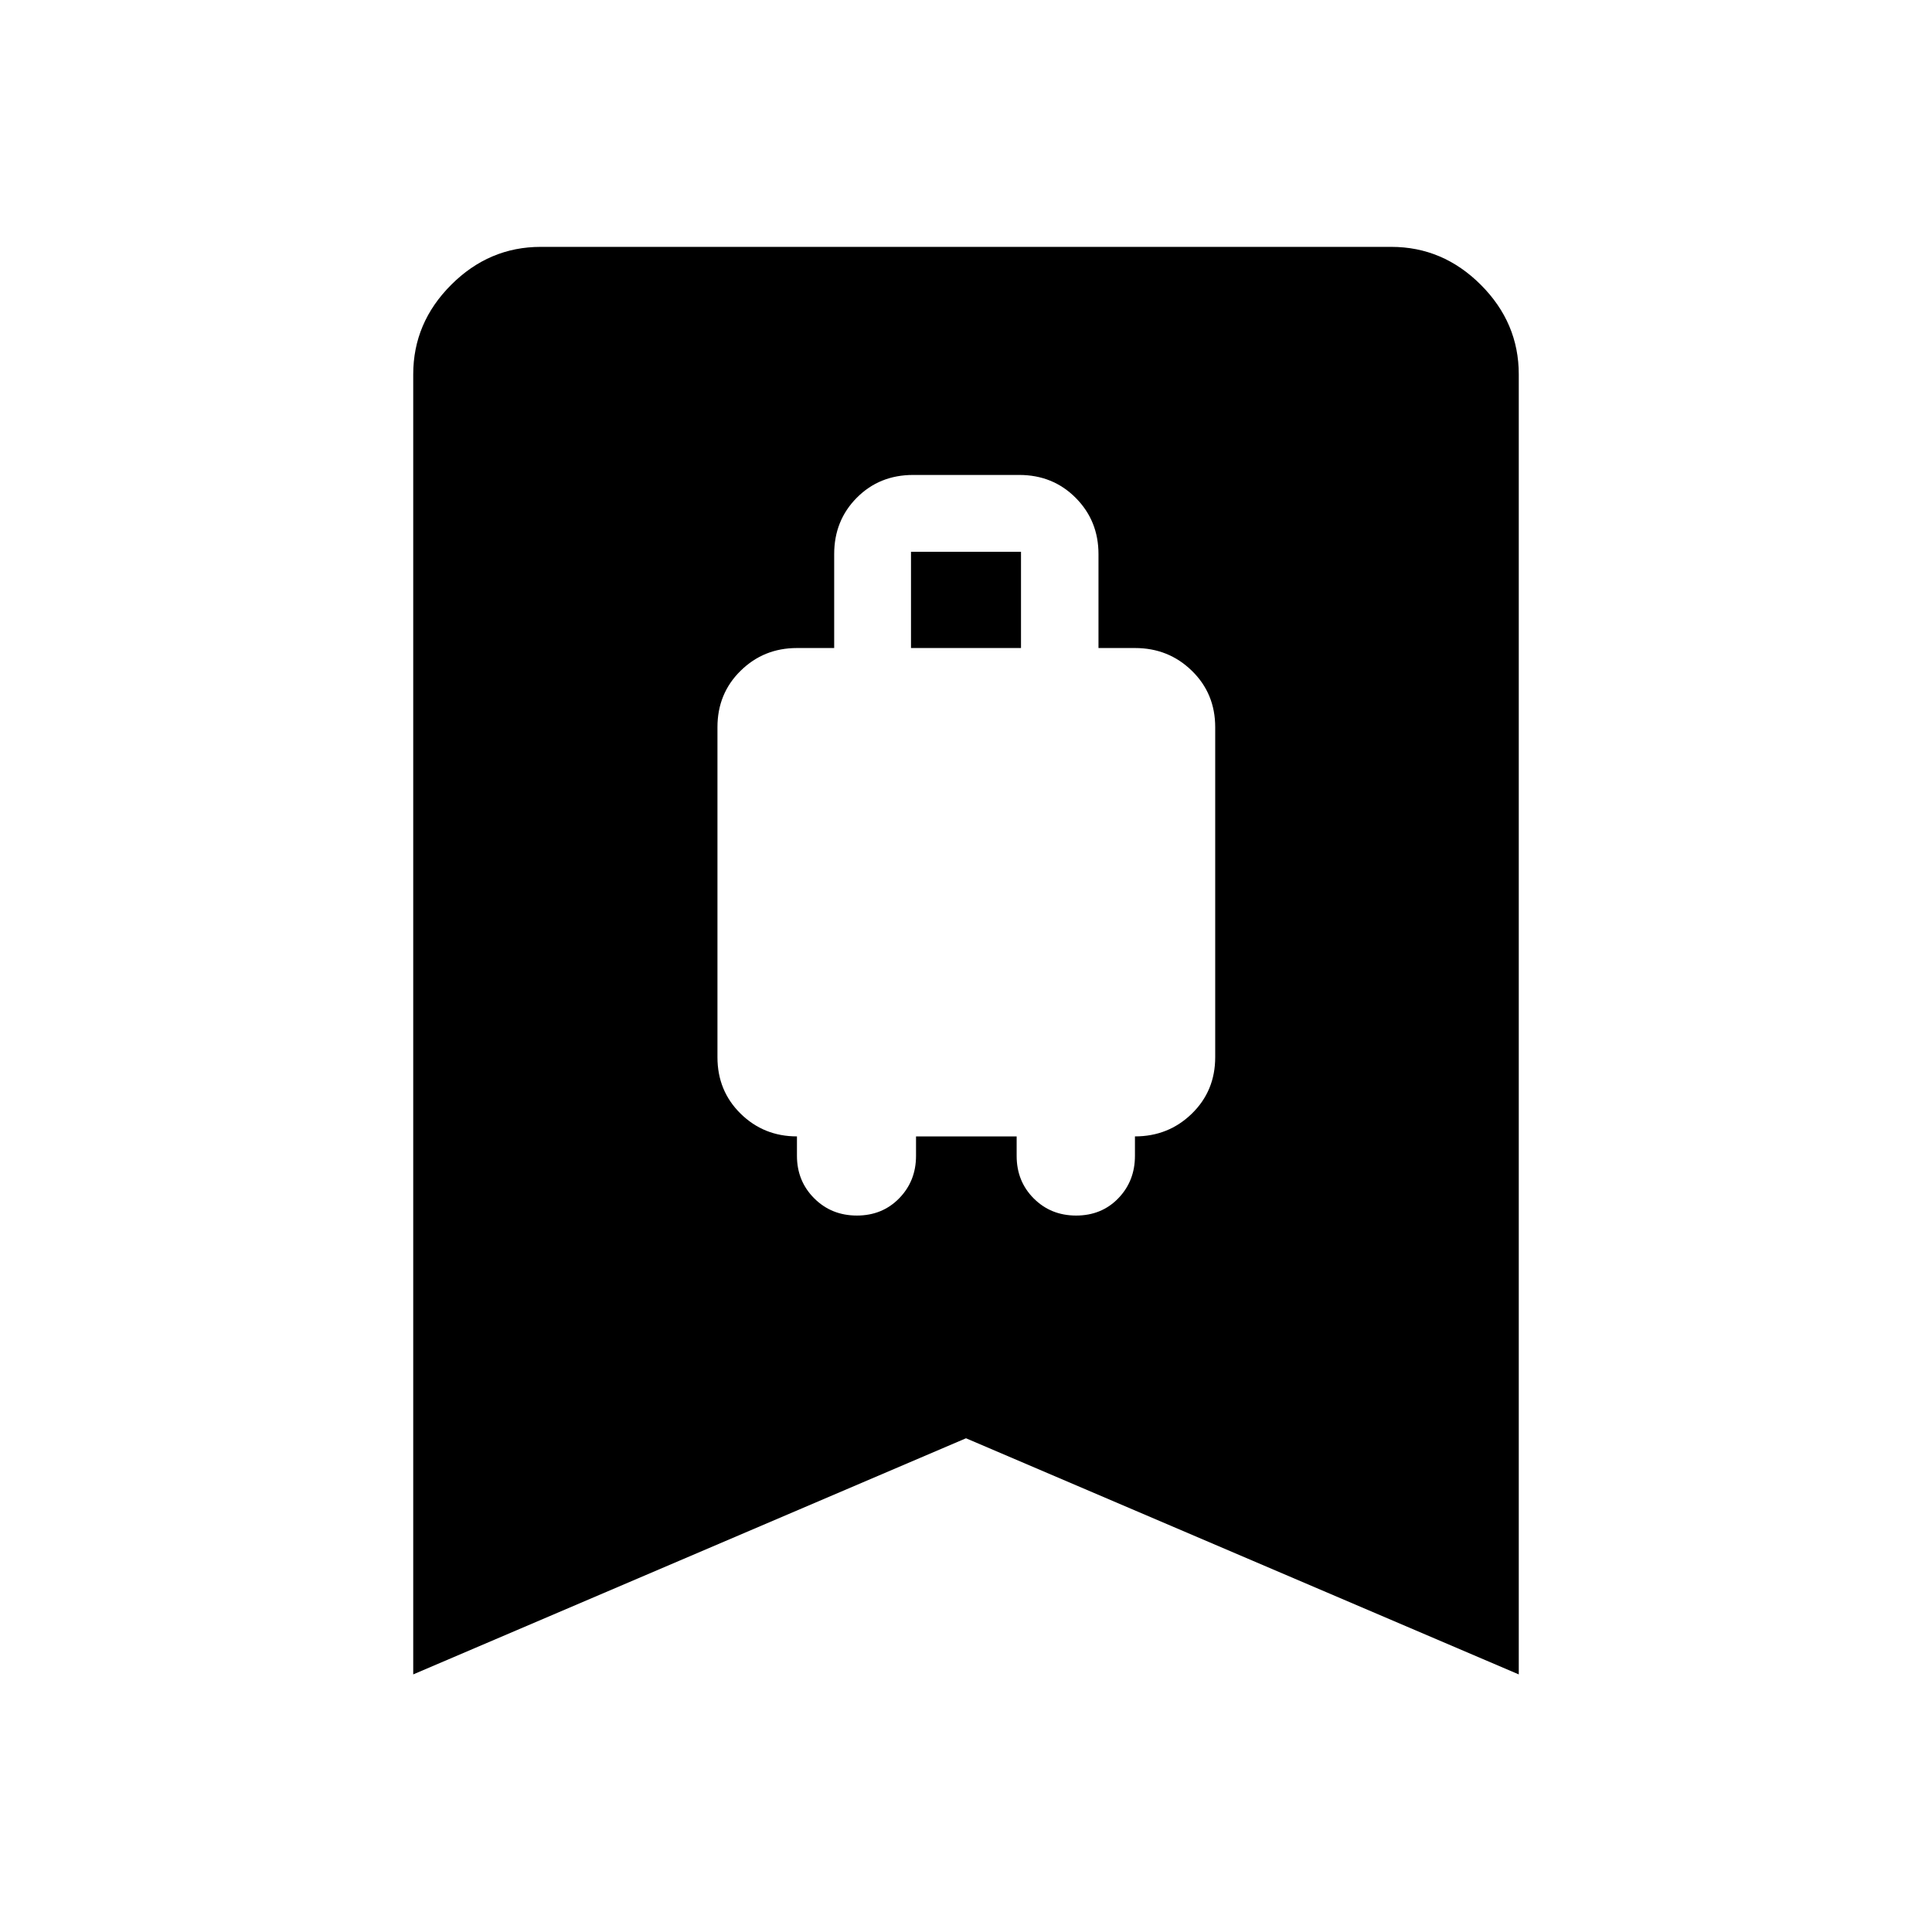 <svg xmlns="http://www.w3.org/2000/svg" height="40" viewBox="0 -960 960 960" width="40"><path d="M425.78-356q12.65 0 21.02-8.57t8.37-21.11v-9.65h50v9.71q0 12.62 8.5 21.12 8.5 8.5 21.04 8.5 12.67 0 20.96-8.57 8.28-8.57 8.28-21.11v-9.65q16.66 0 28.27-11.31t11.61-28.03v-164q0-16.71-11.59-28.02Q580.64-638 564-638h-18.17v-46.67q0-16.57-11.32-27.95Q523.19-724 506.45-724h-52.71q-16.74 0-27.99 11.31t-11.25 28.02V-638H396q-16.5 0-28 11.31t-11.5 28.02v164q0 16.72 11.5 28.03 11.5 11.31 28 11.31v9.65q0 12.54 8.57 21.11 8.56 8.57 21.21 8.57Zm26.89-282v-47.83h54.66V-638h-54.66ZM205.33-128v-646q0-25.63 18.86-44.48 18.85-18.85 44.48-18.85h422.66q25.63 0 44.48 18.85 18.86 18.85 18.86 44.48v646L480-245.33 205.33-128Z"/></svg>